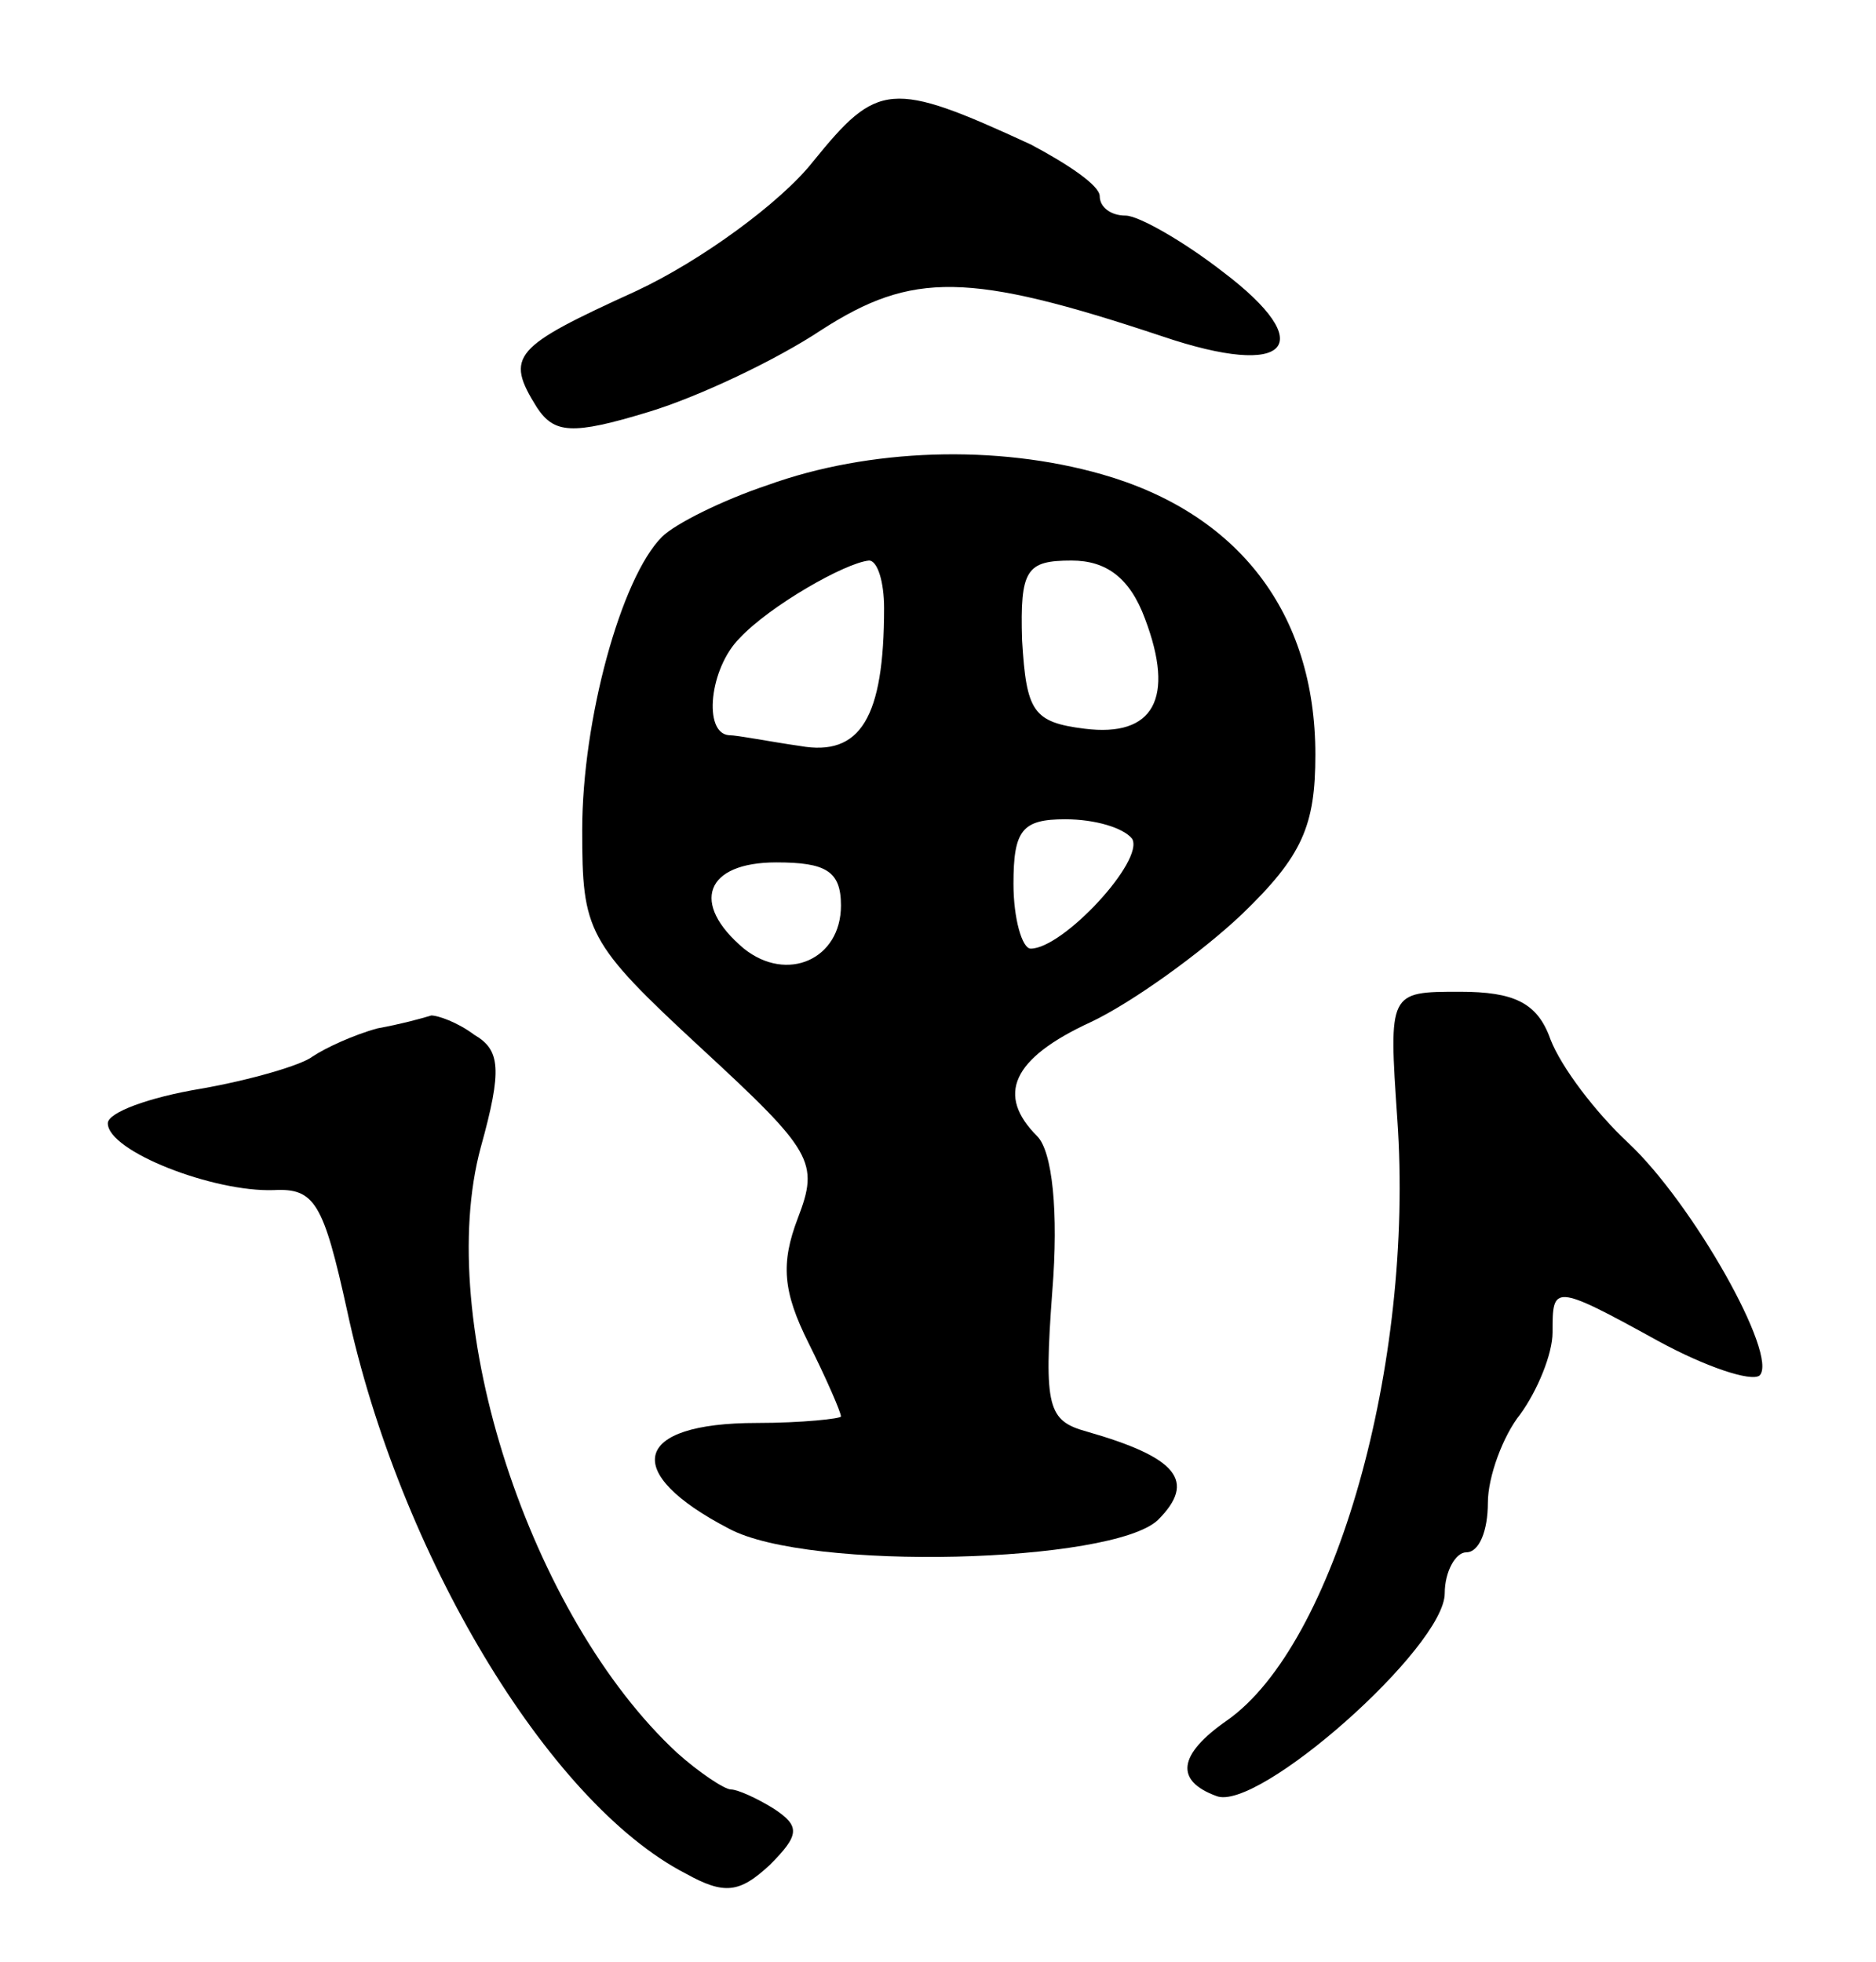 <svg version="1.0" xmlns="http://www.w3.org/2000/svg"
 width="87pt" height="91pt" viewBox="0 0 87 91"
 preserveAspectRatio="xMidYMid meet">
<g transform="translate(0,91) scale(0.1,-0.1)"
fill="#000000" stroke="none">
<path d="M377 835 c-15 -19 -52 -46 -82 -60 -57 -26 -61 -30 -46 -54 8 -12 16
-13 52 -2 23 7 59 24 80 38 42 27 68 27 158 -3 59 -20 73 -4 28 30 -18 14 -39
26 -45 26 -7 0 -12 4 -12 9 0 5 -15 15 -32 24 -65 30 -71 29 -101 -8z"/>
<path d="M356 685 c-21 -7 -43 -18 -49 -24 -19 -19 -37 -85 -37 -136 0 -47 2
-52 55 -101 52 -48 55 -53 45 -79 -8 -21 -7 -34 5 -58 8 -16 15 -32 15 -34 0
-1 -18 -3 -39 -3 -58 0 -63 -23 -13 -49 37 -20 178 -16 199 4 18 18 9 29 -33
41 -18 5 -20 11 -16 65 3 37 0 65 -7 72 -19 19 -12 36 25 53 19 9 51 32 70 50
28 27 34 41 34 74 0 66 -36 112 -99 130 -49 14 -108 12 -155 -5z m54 -57 c0
-51 -11 -69 -39 -64 -14 2 -29 5 -33 5 -12 1 -9 31 5 45 14 15 49 35 60 36 4
0 7 -10 7 -22z m121 -5 c14 -37 4 -55 -28 -51 -24 3 -27 8 -29 41 -1 33 2 37
23 37 16 0 27 -8 34 -27z m-6 -102 c6 -10 -32 -51 -47 -51 -4 0 -8 14 -8 30 0
25 4 30 24 30 14 0 27 -4 31 -9z m-135 -31 c0 -25 -25 -36 -45 -20 -25 21 -18
40 15 40 23 0 30 -4 30 -20z"/>
<path d="M648 391 c8 -114 -29 -244 -79 -279 -23 -16 -24 -28 -5 -35 19 -8
106 69 106 94 0 10 5 19 10 19 6 0 10 10 10 23 0 12 7 31 15 41 8 11 15 28 15
38 0 22 0 23 49 -4 22 -12 43 -19 47 -16 9 9 -31 80 -61 108 -15 14 -31 35
-36 48 -6 17 -17 22 -42 22 -33 0 -33 0 -29 -59z"/>
<path d="M175 433 c-11 -3 -24 -9 -30 -13 -5 -4 -29 -11 -52 -15 -24 -4 -43
-11 -43 -16 0 -13 49 -32 77 -31 19 1 23 -6 34 -56 24 -112 93 -228 157 -261
18 -10 25 -9 39 4 14 14 14 18 2 26 -8 5 -17 9 -20 9 -3 0 -15 8 -25 17 -68
63 -113 200 -91 281 10 36 9 45 -3 52 -8 6 -17 9 -20 9 -3 -1 -14 -4 -25 -6z"/>
</g>
</svg>

